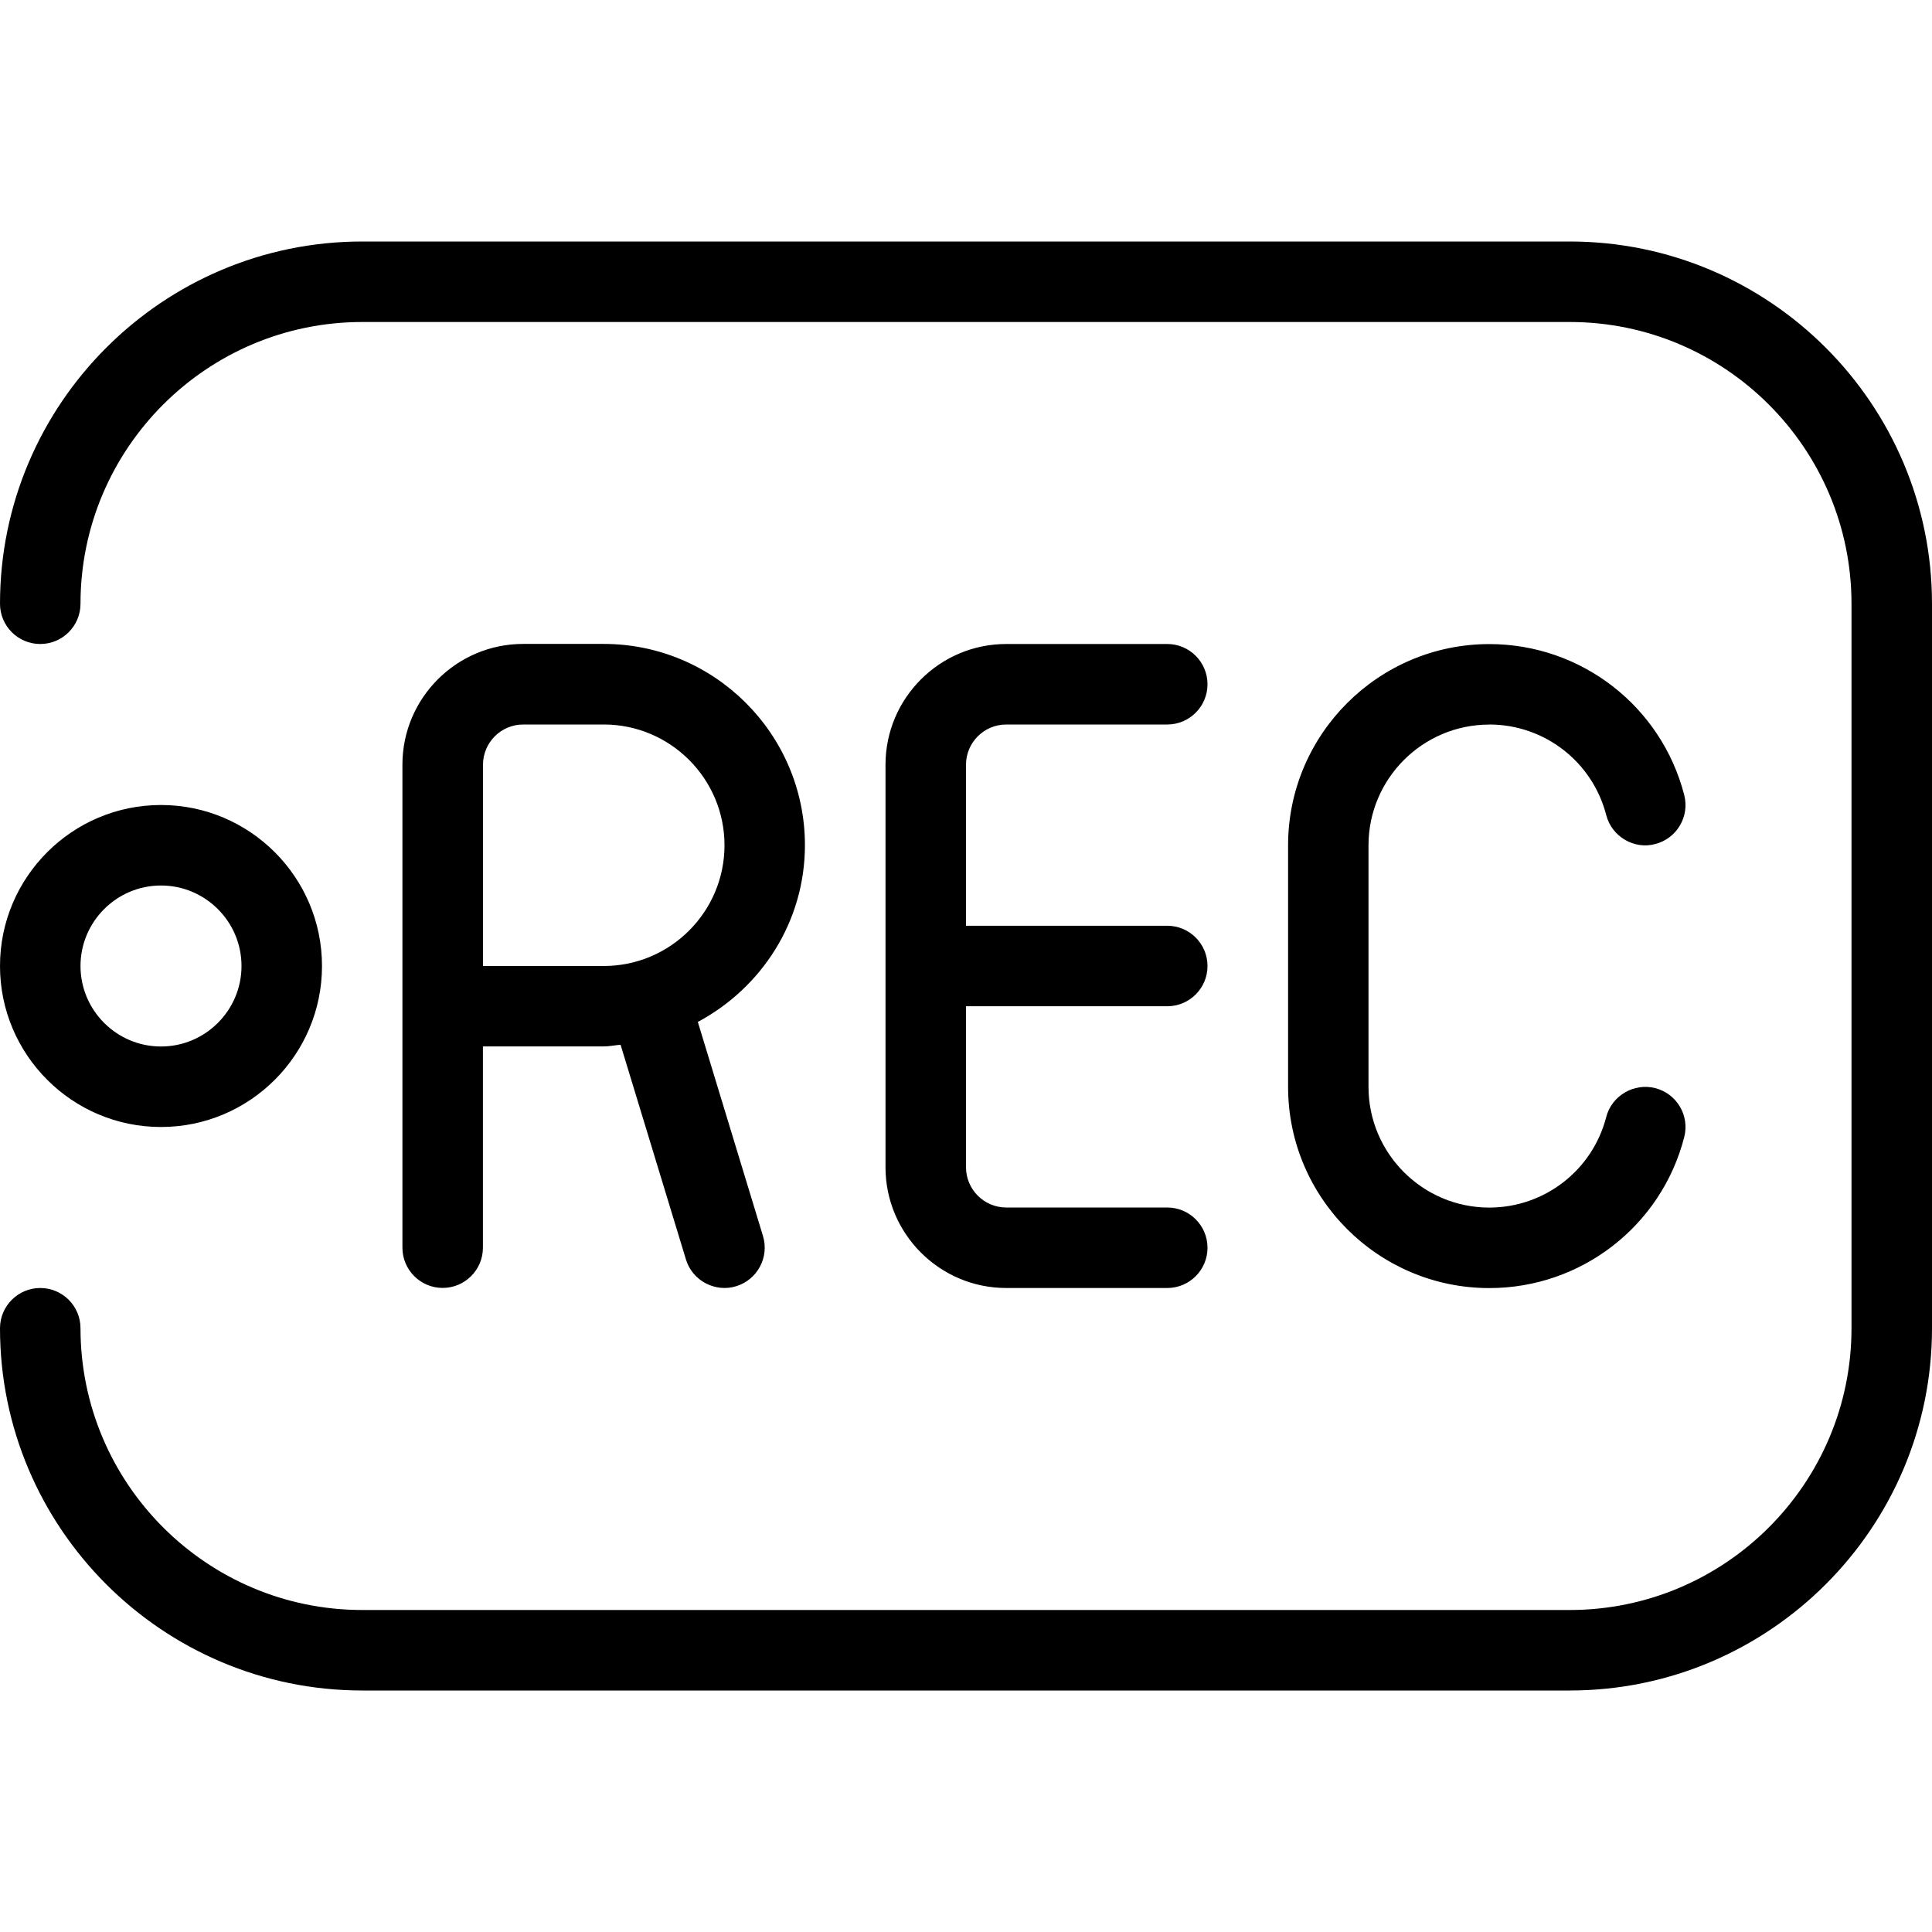 <svg id="Layer_1" viewBox="0 0 24 24" xmlns="http://www.w3.org/2000/svg" data-name="Layer 1"><path d="m24 7.5v9c0 2.481-2.019 4.5-4.5 4.5h-15c-2.481 0-4.5-2.019-4.5-4.5 0-.276.224-.5.5-.5s.5.224.5.5c0 1.93 1.57 3.5 3.5 3.5h15c1.93 0 3.5-1.57 3.5-3.5v-9c0-1.93-1.57-3.5-3.5-3.5h-15c-1.93 0-3.5 1.57-3.5 3.5 0 .276-.224.5-.5.5s-.5-.224-.5-.5c0-2.481 2.019-4.5 4.5-4.5h15c2.481 0 4.5 2.019 4.5 4.5zm-24 4.5c0-1.103.897-2 2-2s2 .897 2 2-.897 2-2 2-2-.897-2-2zm1 0c0 .551.449 1 1 1s1-.449 1-1-.449-1-1-1-1 .449-1 1zm7.669.696.809 2.658c.08.264-.069.543-.333.624-.257.08-.544-.066-.624-.333l-.812-2.667c-.07.006-.138.021-.21.021h-1.5v2.5c0 .276-.224.5-.5.5s-.5-.224-.5-.5v-6c0-.827.673-1.5 1.5-1.5h1c1.378 0 2.5 1.122 2.5 2.5 0 .954-.543 1.775-1.331 2.196zm.331-2.196c0-.827-.673-1.5-1.5-1.5h-1c-.276 0-.5.224-.5.5v2.5h1.5c.827 0 1.5-.673 1.5-1.5zm3.5-1.5h2c.276 0 .5-.224.5-.5s-.224-.5-.5-.5h-2c-.827 0-1.5.673-1.5 1.5v5c0 .827.673 1.5 1.5 1.5h2c.276 0 .5-.224.5-.5s-.224-.5-.5-.5h-2c-.276 0-.5-.225-.5-.5v-2h2.5c.276 0 .5-.224.5-.5s-.224-.5-.5-.5h-2.5v-2c0-.276.224-.5.5-.5zm6 0c.685 0 1.282.462 1.453 1.125.069.268.347.431.609.36.268-.069.429-.342.36-.609-.285-1.104-1.28-1.875-2.421-1.875-1.378 0-2.5 1.122-2.5 2.5v3c0 1.379 1.122 2.5 2.5 2.5 1.141 0 2.137-.771 2.421-1.875.069-.268-.092-.54-.36-.609-.263-.067-.54.092-.609.359-.17.662-.768 1.125-1.453 1.125-.827 0-1.5-.673-1.5-1.5v-3c0-.827.673-1.5 1.5-1.5z"/></svg>